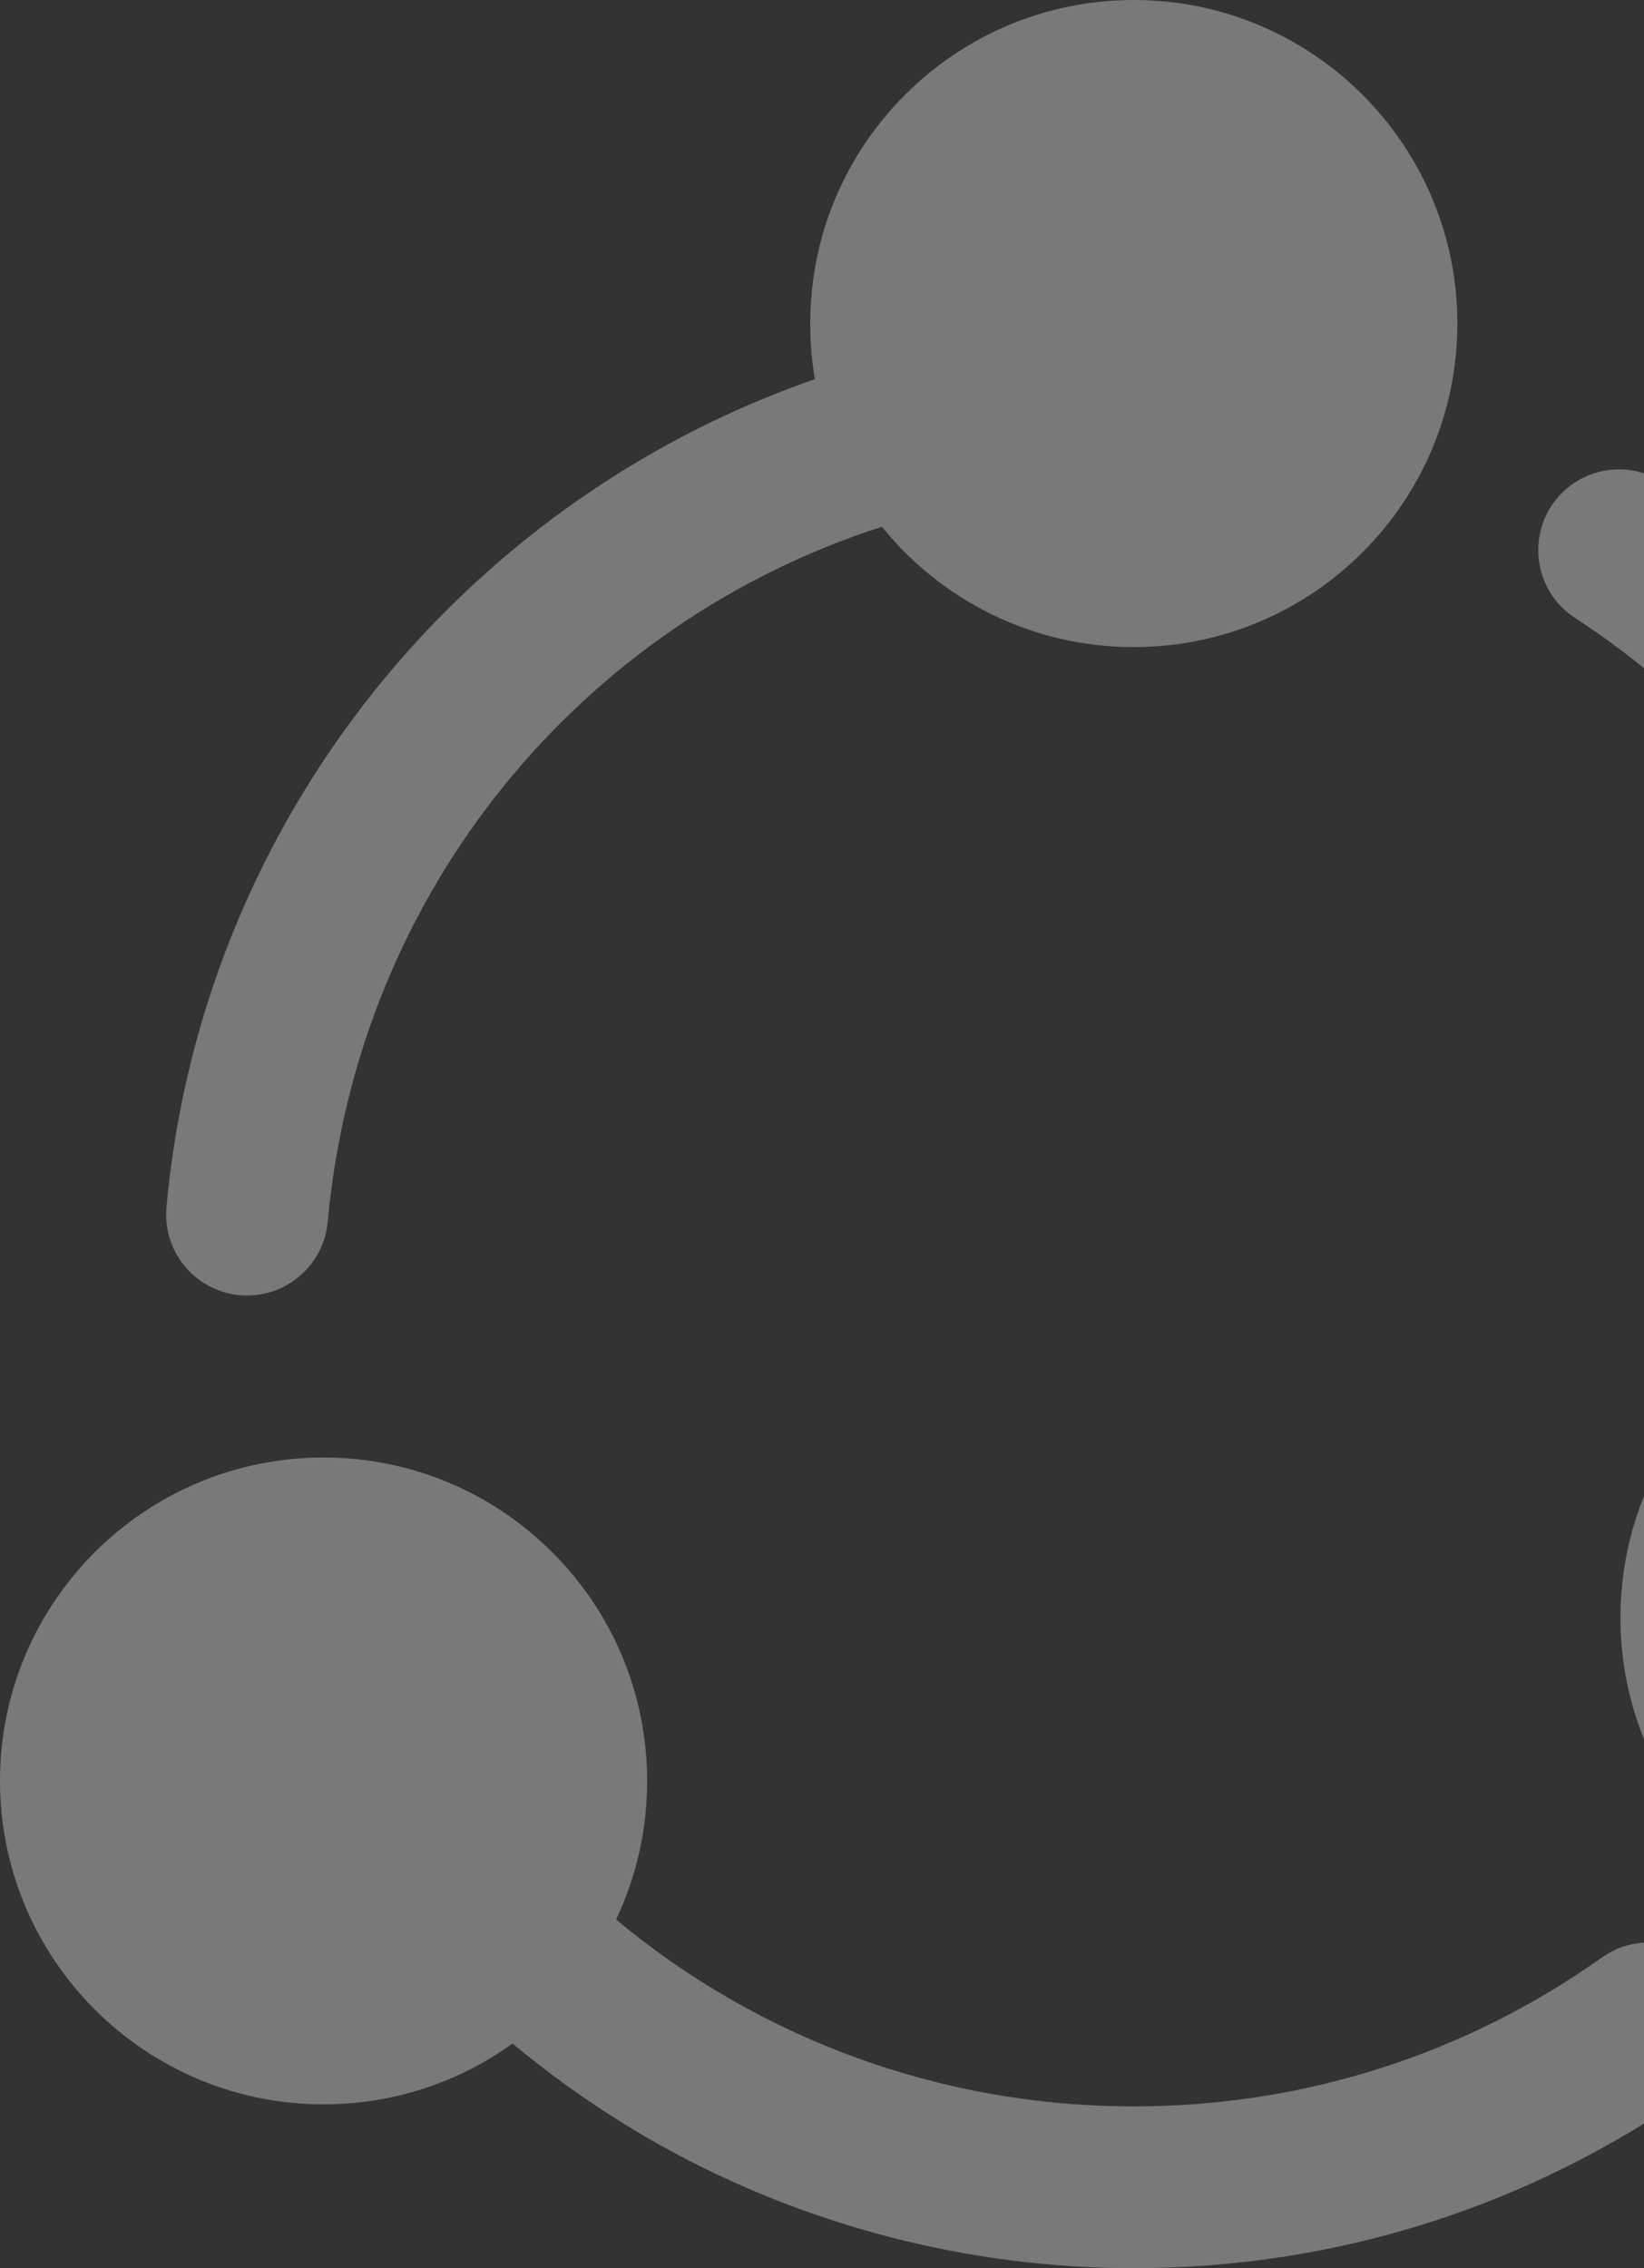 <?xml version="1.0" encoding="UTF-8"?>
<svg width="87px" height="120px" viewBox="0 0 87 120" version="1.1" xmlns="http://www.w3.org/2000/svg" xmlns:xlink="http://www.w3.org/1999/xlink">
    <rect x="0" y="0" width="87" height="120" fill="#333333" stroke="none"/>
    <!-- Generator: Sketch 52.6 (67491) - http://www.bohemiancoding.com/sketch -->
    <title>设备信息icon2@3x</title>
    <desc>Created with Sketch.</desc>
    <g id="定位学生卡家长端" stroke="none" stroke-width="1" fill="none" fill-rule="evenodd" opacity="0.345">
        <g id="家校互联" transform="translate(-288, -98)" fill="#FFFFFF">
            <g id="家校互联绿" transform="translate(273, 83)">
                <g id="共享" transform="translate(15, 15)">
                    <path d="M111.356,70.716 C111.384,70.017 111.397,69.319 111.397,68.607 C111.397,51.161 102.658,35.056 88.014,25.526 C86.027,24.238 83.384,24.8 82.096,26.772 C80.808,28.757 81.37,31.4 83.342,32.687 C95.507,40.616 102.795,53.982 102.836,68.47 C93.397,68.483 85.753,76.138 85.753,85.587 C85.753,95.036 93.425,102.705 102.877,102.705 C112.329,102.705 120,95.036 120,85.587 C120,79.219 116.521,73.66 111.356,70.716 Z M12.685,68.524 C12.822,68.538 12.945,68.538 13.082,68.538 C15.274,68.538 17.137,66.868 17.342,64.649 C18.945,47.121 30.767,32.989 46.671,27.867 C49.808,31.756 54.616,34.235 60,34.235 C69.452,34.235 77.123,26.566 77.123,17.117 C77.123,7.669 69.452,0 60,0 C50.548,0 42.877,7.669 42.877,17.117 C42.877,18.117 42.959,19.103 43.123,20.062 C36.562,22.335 30.479,25.95 25.247,30.743 C15.808,39.397 9.959,51.174 8.808,63.882 C8.603,66.224 10.329,68.305 12.685,68.524 Z M84.767,103.567 C77.507,108.716 68.945,111.441 60,111.441 C49.822,111.441 40.192,107.881 32.603,101.554 C33.658,99.336 34.247,96.844 34.247,94.228 C34.247,84.779 26.575,77.111 17.123,77.111 C7.671,77.111 0,84.765 0,94.214 C0,103.663 7.671,111.332 17.123,111.332 C20.863,111.332 24.315,110.14 27.123,108.114 C29.589,110.168 32.26,112.003 35.068,113.564 C42.658,117.768 51.274,120 60,120 C70.726,120 81,116.727 89.712,110.551 C91.644,109.182 92.096,106.511 90.726,104.581 C89.356,102.65 86.685,102.198 84.767,103.567 Z" id="Shape" fill-rule="nonzero"></path>
                </g>
            </g>
        </g>
    </g>
</svg>